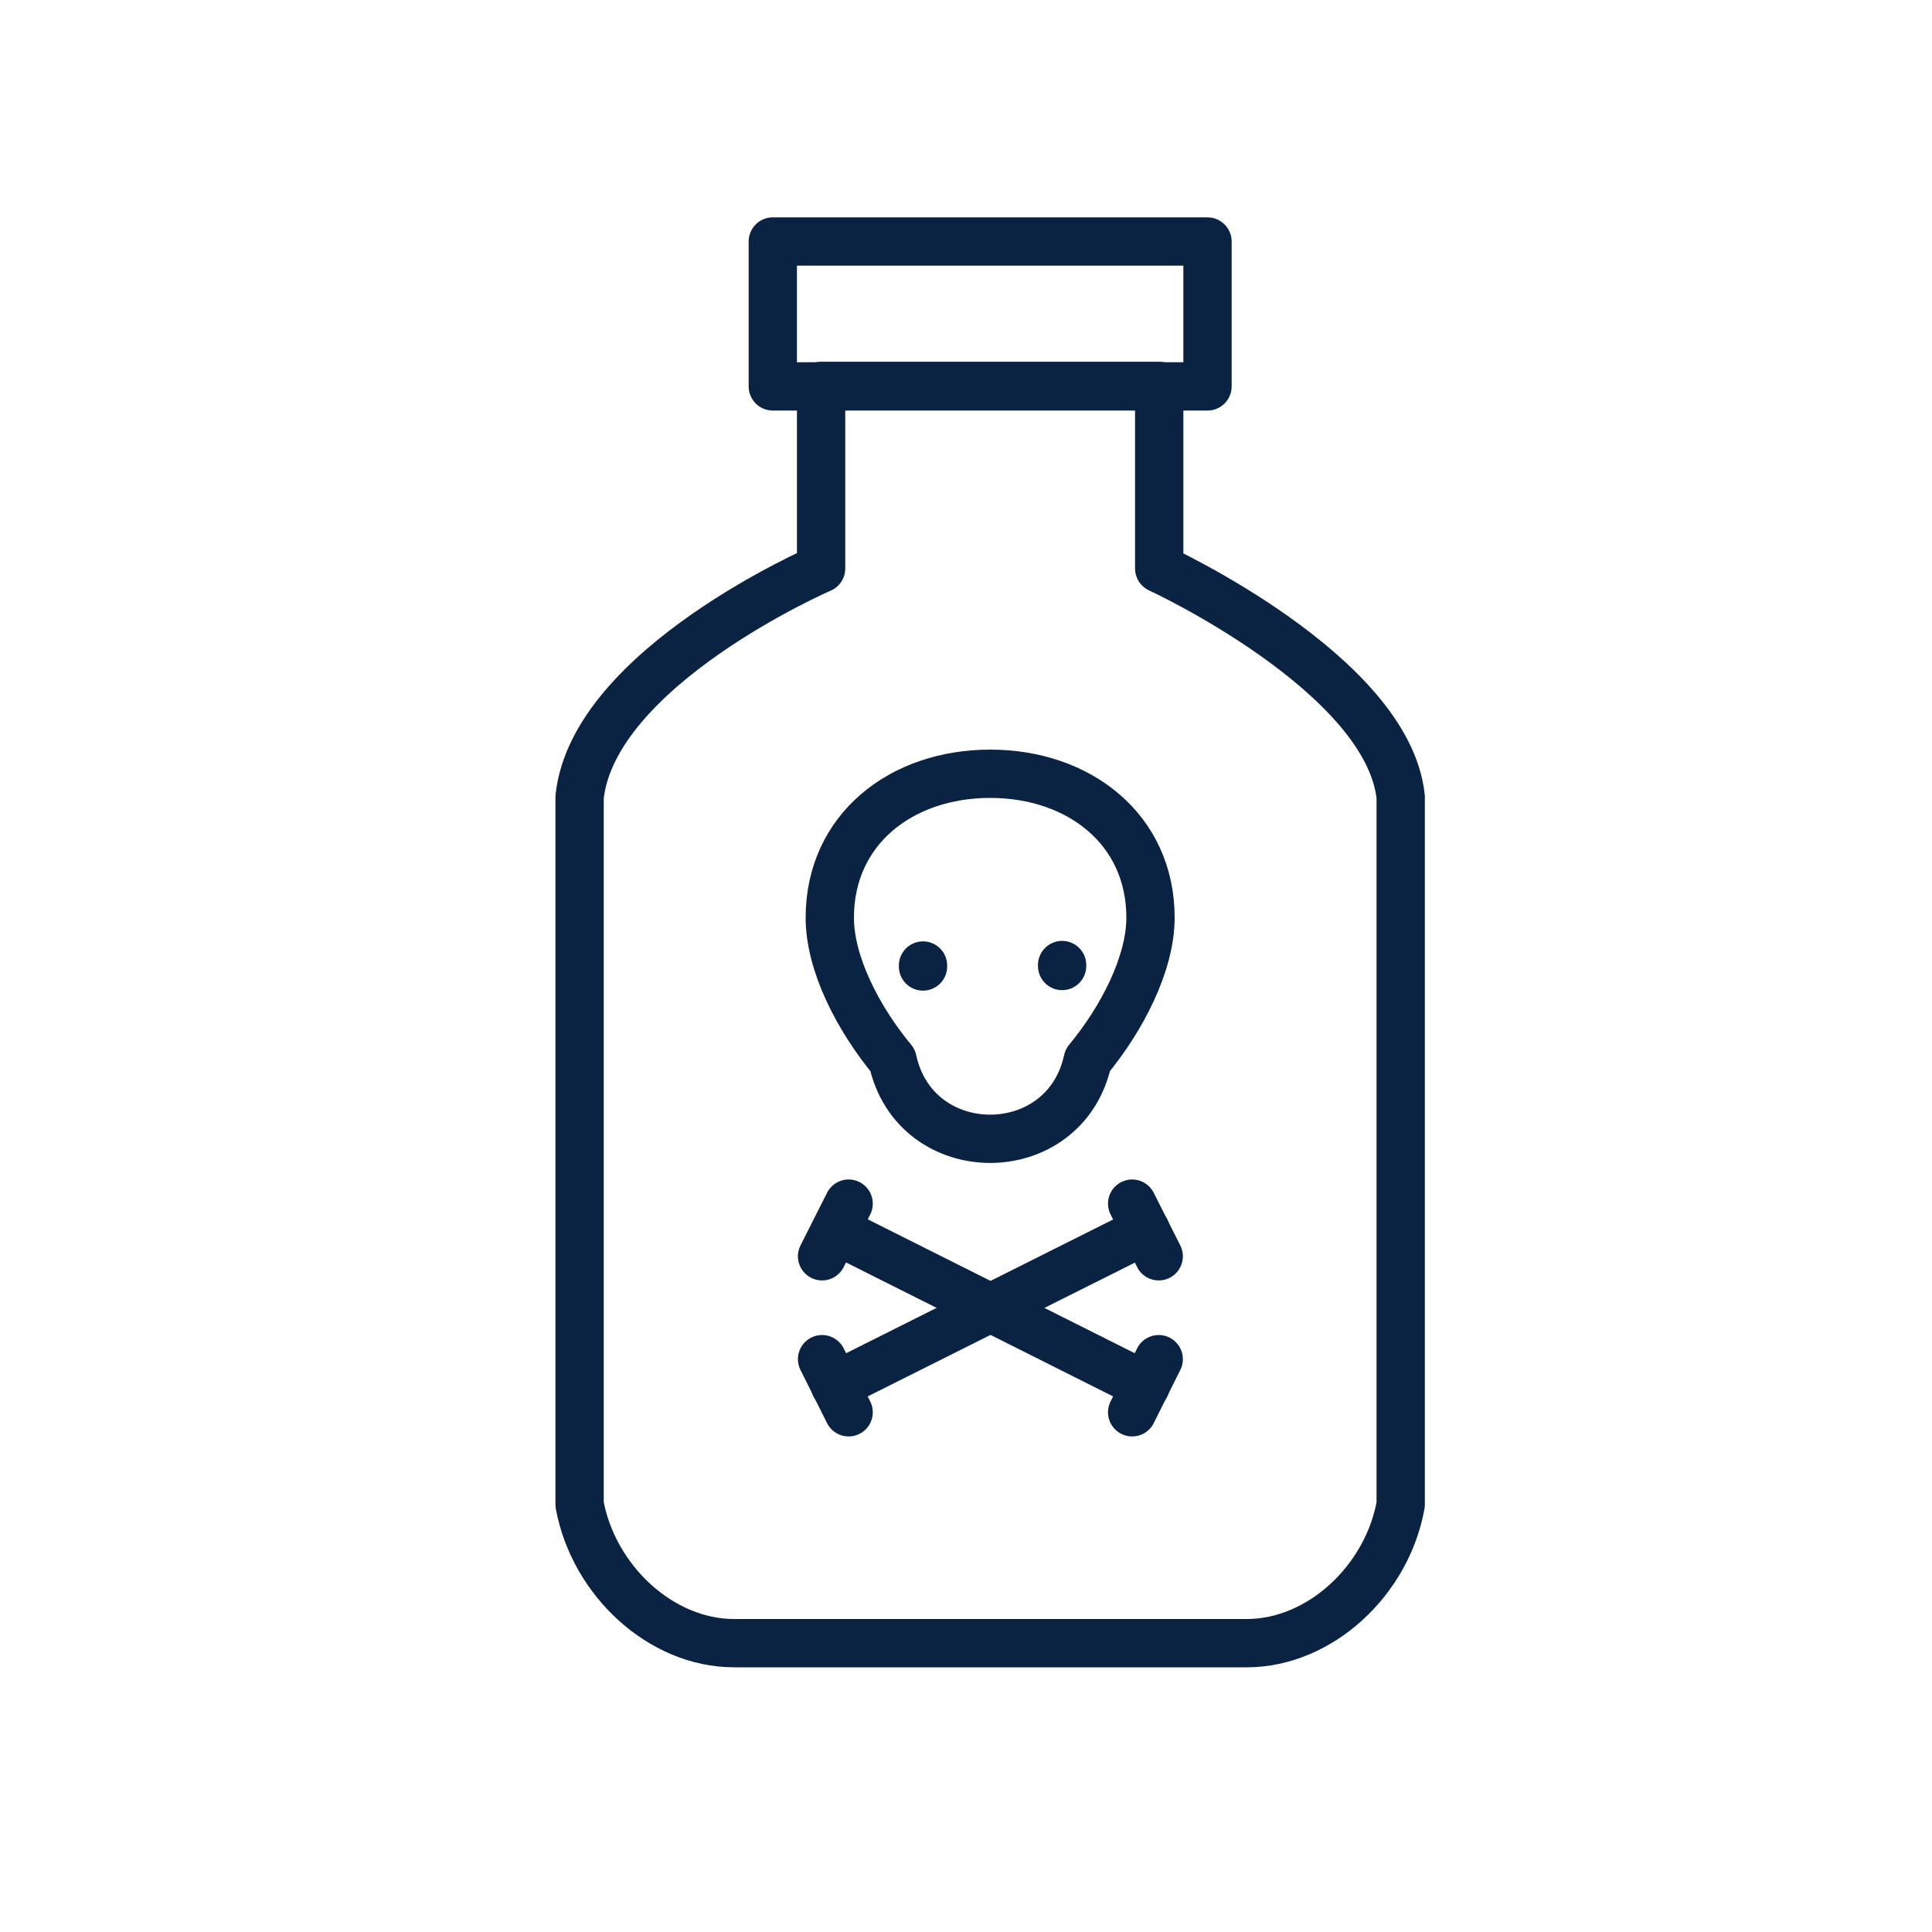 <svg width="40" height="40" viewBox="0 0 40 40" fill="none" xmlns="http://www.w3.org/2000/svg">
<path d="M17.3 25.47L23.72 28.69" stroke="#0B2343" stroke-miterlimit="10" stroke-linecap="round" stroke-linejoin="round"/>
<path d="M21.99 20V19.98" stroke="#0B2343" stroke-miterlimit="10" stroke-linecap="round" stroke-linejoin="round"/>
<path d="M19.11 20.01V19.99" stroke="#0B2343" stroke-miterlimit="10" stroke-linecap="round" stroke-linejoin="round"/>
<path d="M23.82 19C23.82 17.17 22.34 16.02 20.5 16.02C18.66 16.02 17.18 17.17 17.18 19C17.18 19.95 17.76 21.08 18.48 21.95C18.95 24.12 22.05 24.12 22.52 21.95C23.24 21.08 23.82 19.94 23.82 19Z" stroke="#0B2343" stroke-miterlimit="10" stroke-linecap="round" stroke-linejoin="round"/>
<path d="M17.57 24.92L17.02 26.01" stroke="#0B2343" stroke-miterlimit="10" stroke-linecap="round" stroke-linejoin="round"/>
<path d="M23.99 28.14L23.44 29.24" stroke="#0B2343" stroke-miterlimit="10" stroke-linecap="round" stroke-linejoin="round"/>
<path d="M23.72 25.47L17.29 28.69" stroke="#0B2343" stroke-miterlimit="10" stroke-linecap="round" stroke-linejoin="round"/>
<path d="M23.44 24.92L23.99 26.01" stroke="#0B2343" stroke-miterlimit="10" stroke-linecap="round" stroke-linejoin="round"/>
<path d="M17.02 28.14L17.57 29.24" stroke="#0B2343" stroke-miterlimit="10" stroke-linecap="round" stroke-linejoin="round"/>
<path d="M24 11.77V7.99H17V11.77C17 11.77 12.29 13.81 12 16.5V31.15C12.29 32.72 13.68 34.02 15.2 34.02H25.81C27.33 34.02 28.72 32.72 29 31.15V16.5C28.73 13.95 24 11.77 24 11.77Z" stroke="#0B2343" stroke-linecap="round" stroke-linejoin="round"/>
<path d="M25 5H16V8H25V5Z" stroke="#0B2343" stroke-miterlimit="10" stroke-linecap="round" stroke-linejoin="round"/>
</svg>
